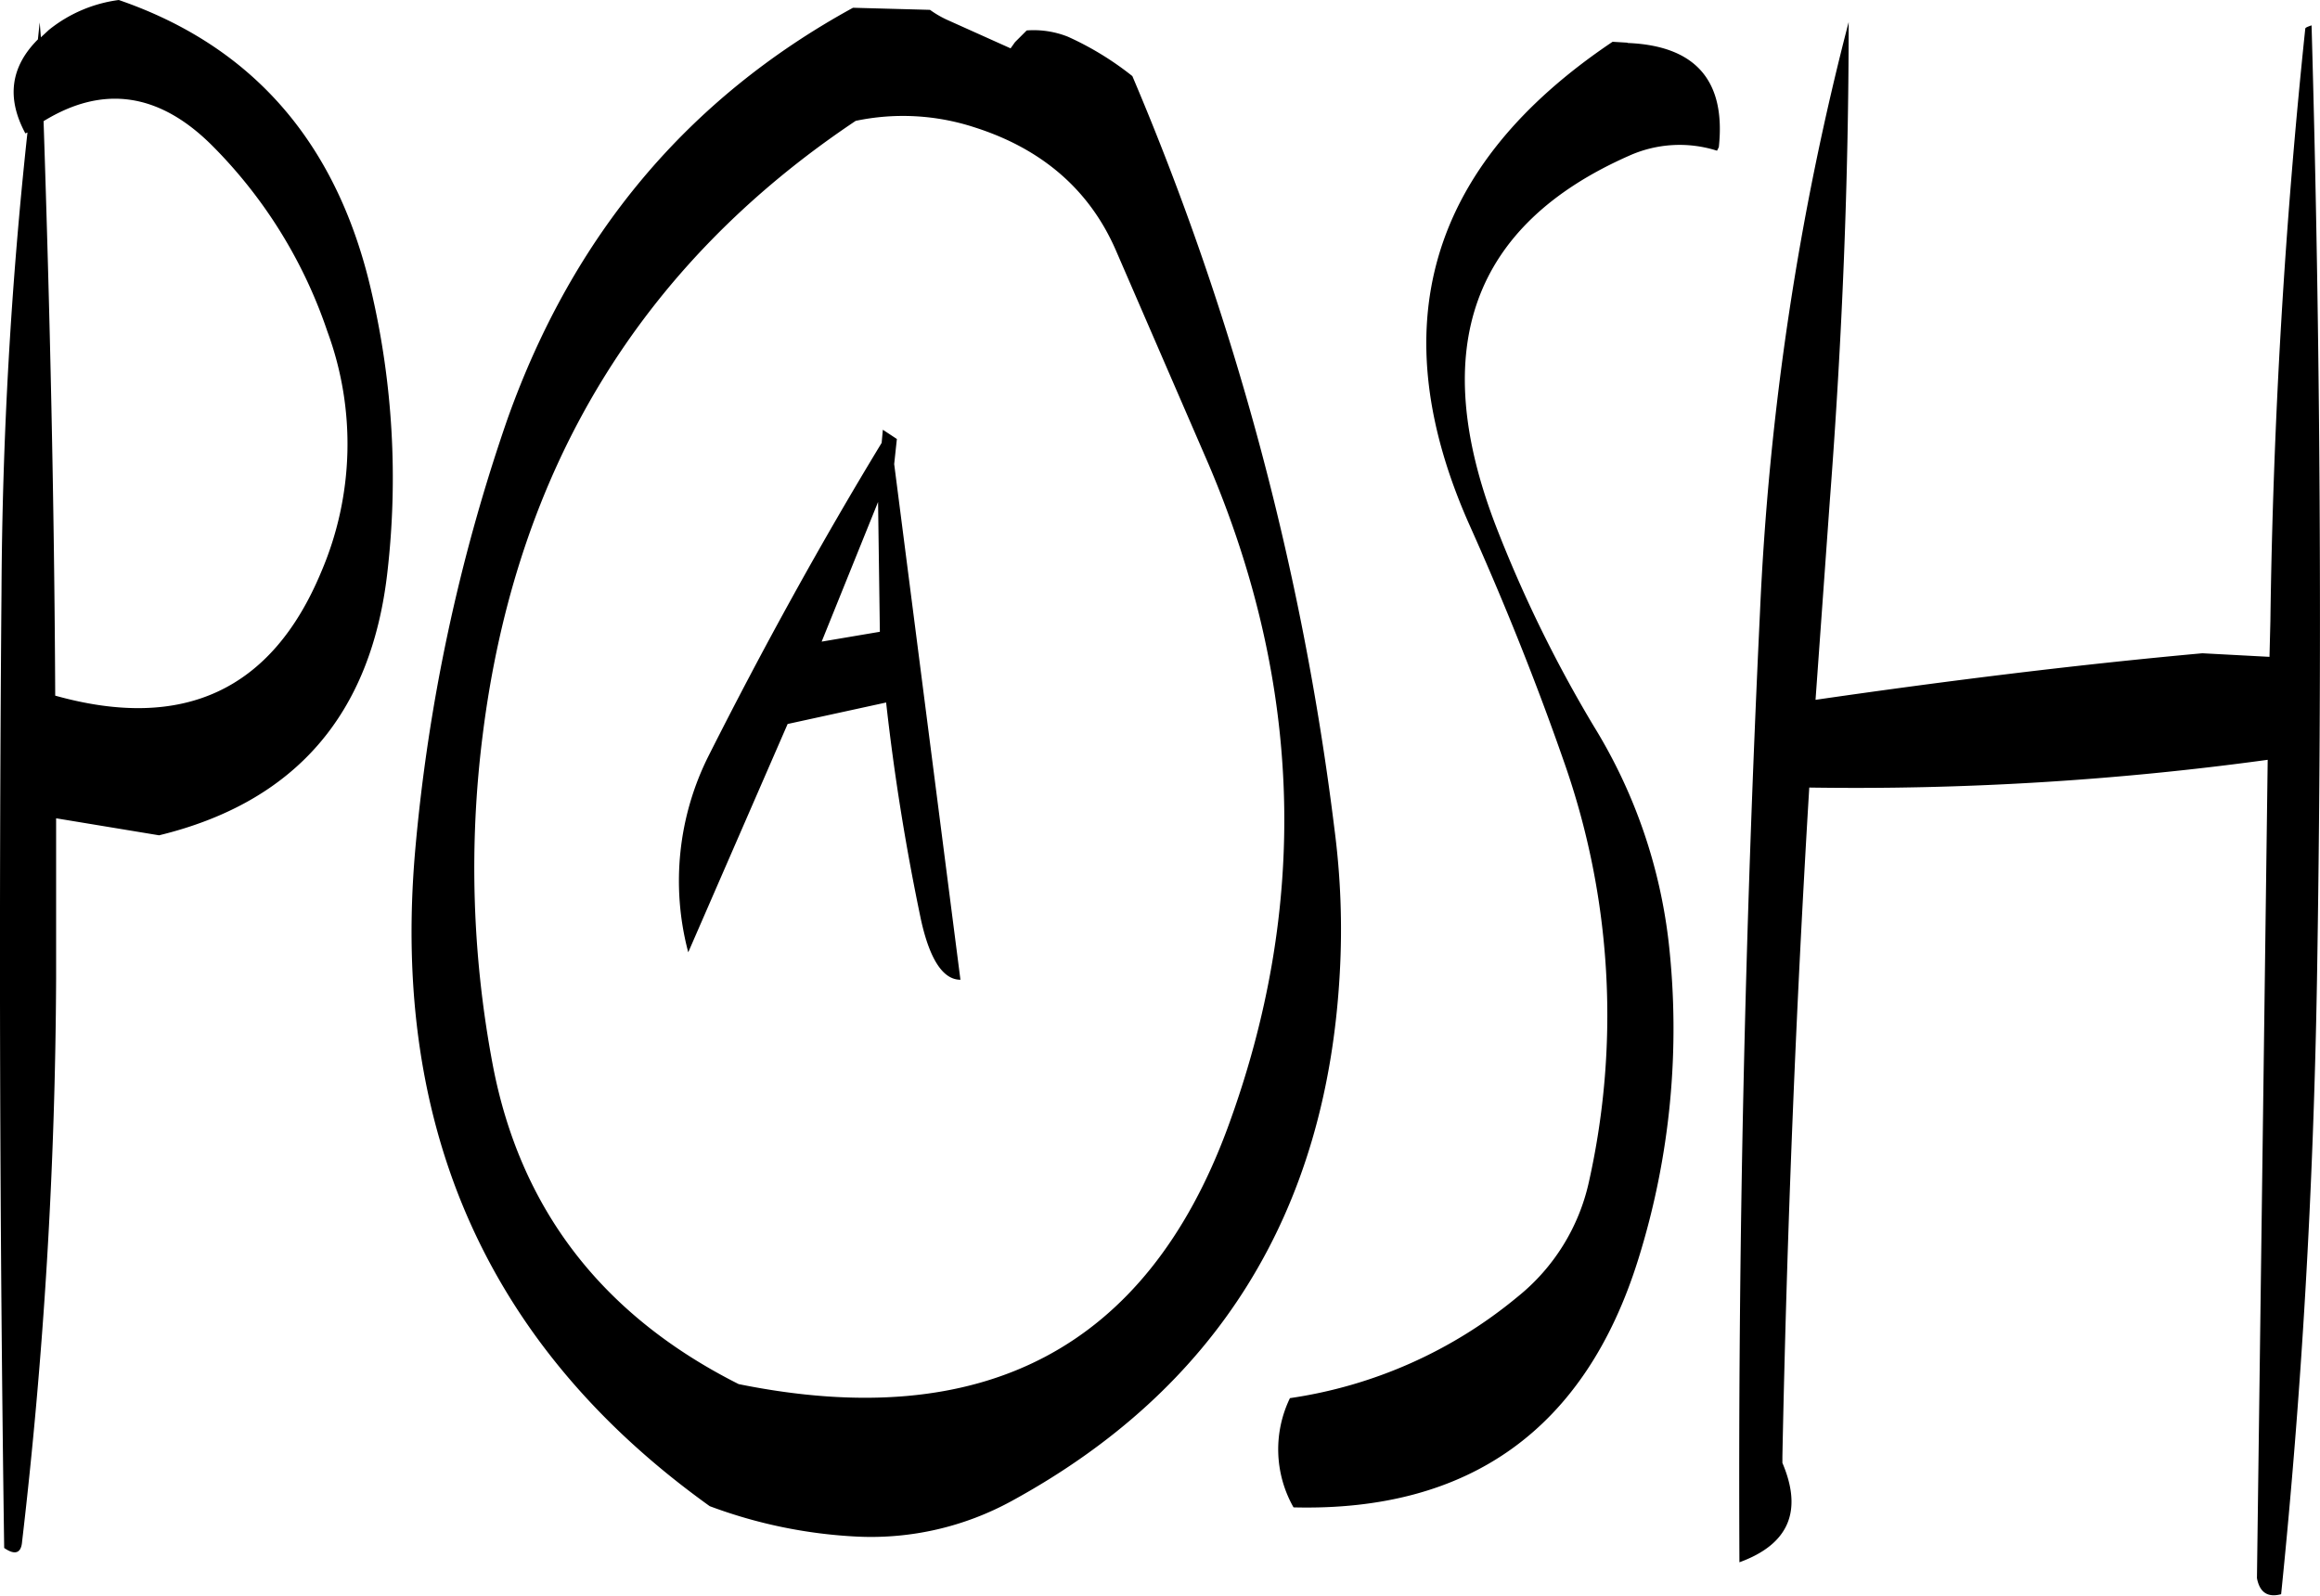 <svg id="Layer_1" data-name="Layer 1" xmlns="http://www.w3.org/2000/svg" viewBox="0 0 310.93 213.86"><defs><style>.cls-1{fill-rule:evenodd;}</style></defs><path class="cls-1" d="M192.72,267.48q-9.9,23.76-35.64,16.56c-.12-25.92-.72-51.6-1.56-77,8-4.92,15.6-3.84,22.8,3.48a64.34,64.34,0,0,1,15.24,24.72A43.51,43.51,0,0,1,192.72,267.48Zm74.88,8-7.8,1.32,7.56-18.72Zm.24-25.32c-8.16,13.44-15.84,27.36-23.16,41.88a37.31,37.31,0,0,0-2.76,26.4l13.32-30.6,13.2-2.88q1.62,14.58,4.68,29.16c1.2,5.4,3,8,5.28,8L269.52,253l.36-3.36L268,248.4ZM153.36,208.56a598.56,598.56,0,0,0-3.48,61.56q-.54,64.8.36,128.16c1.44,1,2.28.72,2.4-.84A674.59,674.59,0,0,0,157.2,322V300.48l13.8,2.28q27.36-6.66,30.6-35.28a110.21,110.21,0,0,0-2.16-37.68q-6.84-29.7-33.84-39a18.82,18.82,0,0,0-9.36,4l-1.08,1L155,193.8l-.24,2.28c-3.72,3.72-4.2,7.92-1.68,12.6Zm126.84-.72c9.12,2.88,15.48,8.4,19,16.44l12.48,28.8q18.9,44.46,2.52,88.92-16.38,44.28-65.52,34.32-27.54-13.86-33-43a141.83,141.83,0,0,1-1.32-43.92Q221,236,264.36,207A30.81,30.81,0,0,1,280.2,207.84Zm-16.2-16C241.8,204,226.44,222.36,217.68,247a241.21,241.21,0,0,0-12.36,57.84c-3.24,37.32,9.84,66.6,39.48,87.84a65.42,65.42,0,0,0,19.8,4.08A39.23,39.23,0,0,0,285.24,392c27.48-15,42.24-38.64,44-70.8a103.74,103.74,0,0,0-.72-19.32A375.29,375.29,0,0,0,301.44,201a40.74,40.74,0,0,0-8.64-5.28,12.41,12.41,0,0,0-5.52-.84l-1.56,1.56-.6.84-8.28-3.72a13.5,13.5,0,0,1-2.52-1.44Zm194.64,2.76q-4.14,39.42-4.68,79.44l-.12,4.8-9-.48c-17.16,1.56-34.44,3.72-51.84,6.24l1.92-26.76q2.52-32.94,2.52-64.08a380.73,380.73,0,0,0-11.88,79Q382.5,337,382.8,400.2q9.9-3.6,5.76-13.32V386q.9-45,3.6-89.64a407,407,0,0,0,61.44-3.72l-1.44,109.68q.54,2.88,3.24,2.16c2.76-27,4.32-54.24,4.8-82q1.08-64.8-.72-128.28C458.88,194.4,458.64,194.52,458.64,194.64Zm-90.84,1.92-2-.12c-24.84,16.68-31.08,38.4-19,65.16,4.56,10.2,8.76,20.64,12.48,31.32a102.29,102.29,0,0,1,3.36,56.28,27.28,27.28,0,0,1-9.6,15.48,61.68,61.68,0,0,1-30.48,13.56,15.76,15.76,0,0,0,.48,14.64c23.64.6,39.12-10.56,46.2-33.24a103.62,103.62,0,0,0,4.08-42.48,70.46,70.46,0,0,0-10-28.92,175.6,175.6,0,0,1-13.2-27Q336.48,225.6,368,211.68A16.52,16.52,0,0,1,379.8,211l.24-.48C381,201.6,376.92,196.92,367.8,196.56Z" transform="translate(-149.68 -190.8)"/></svg>